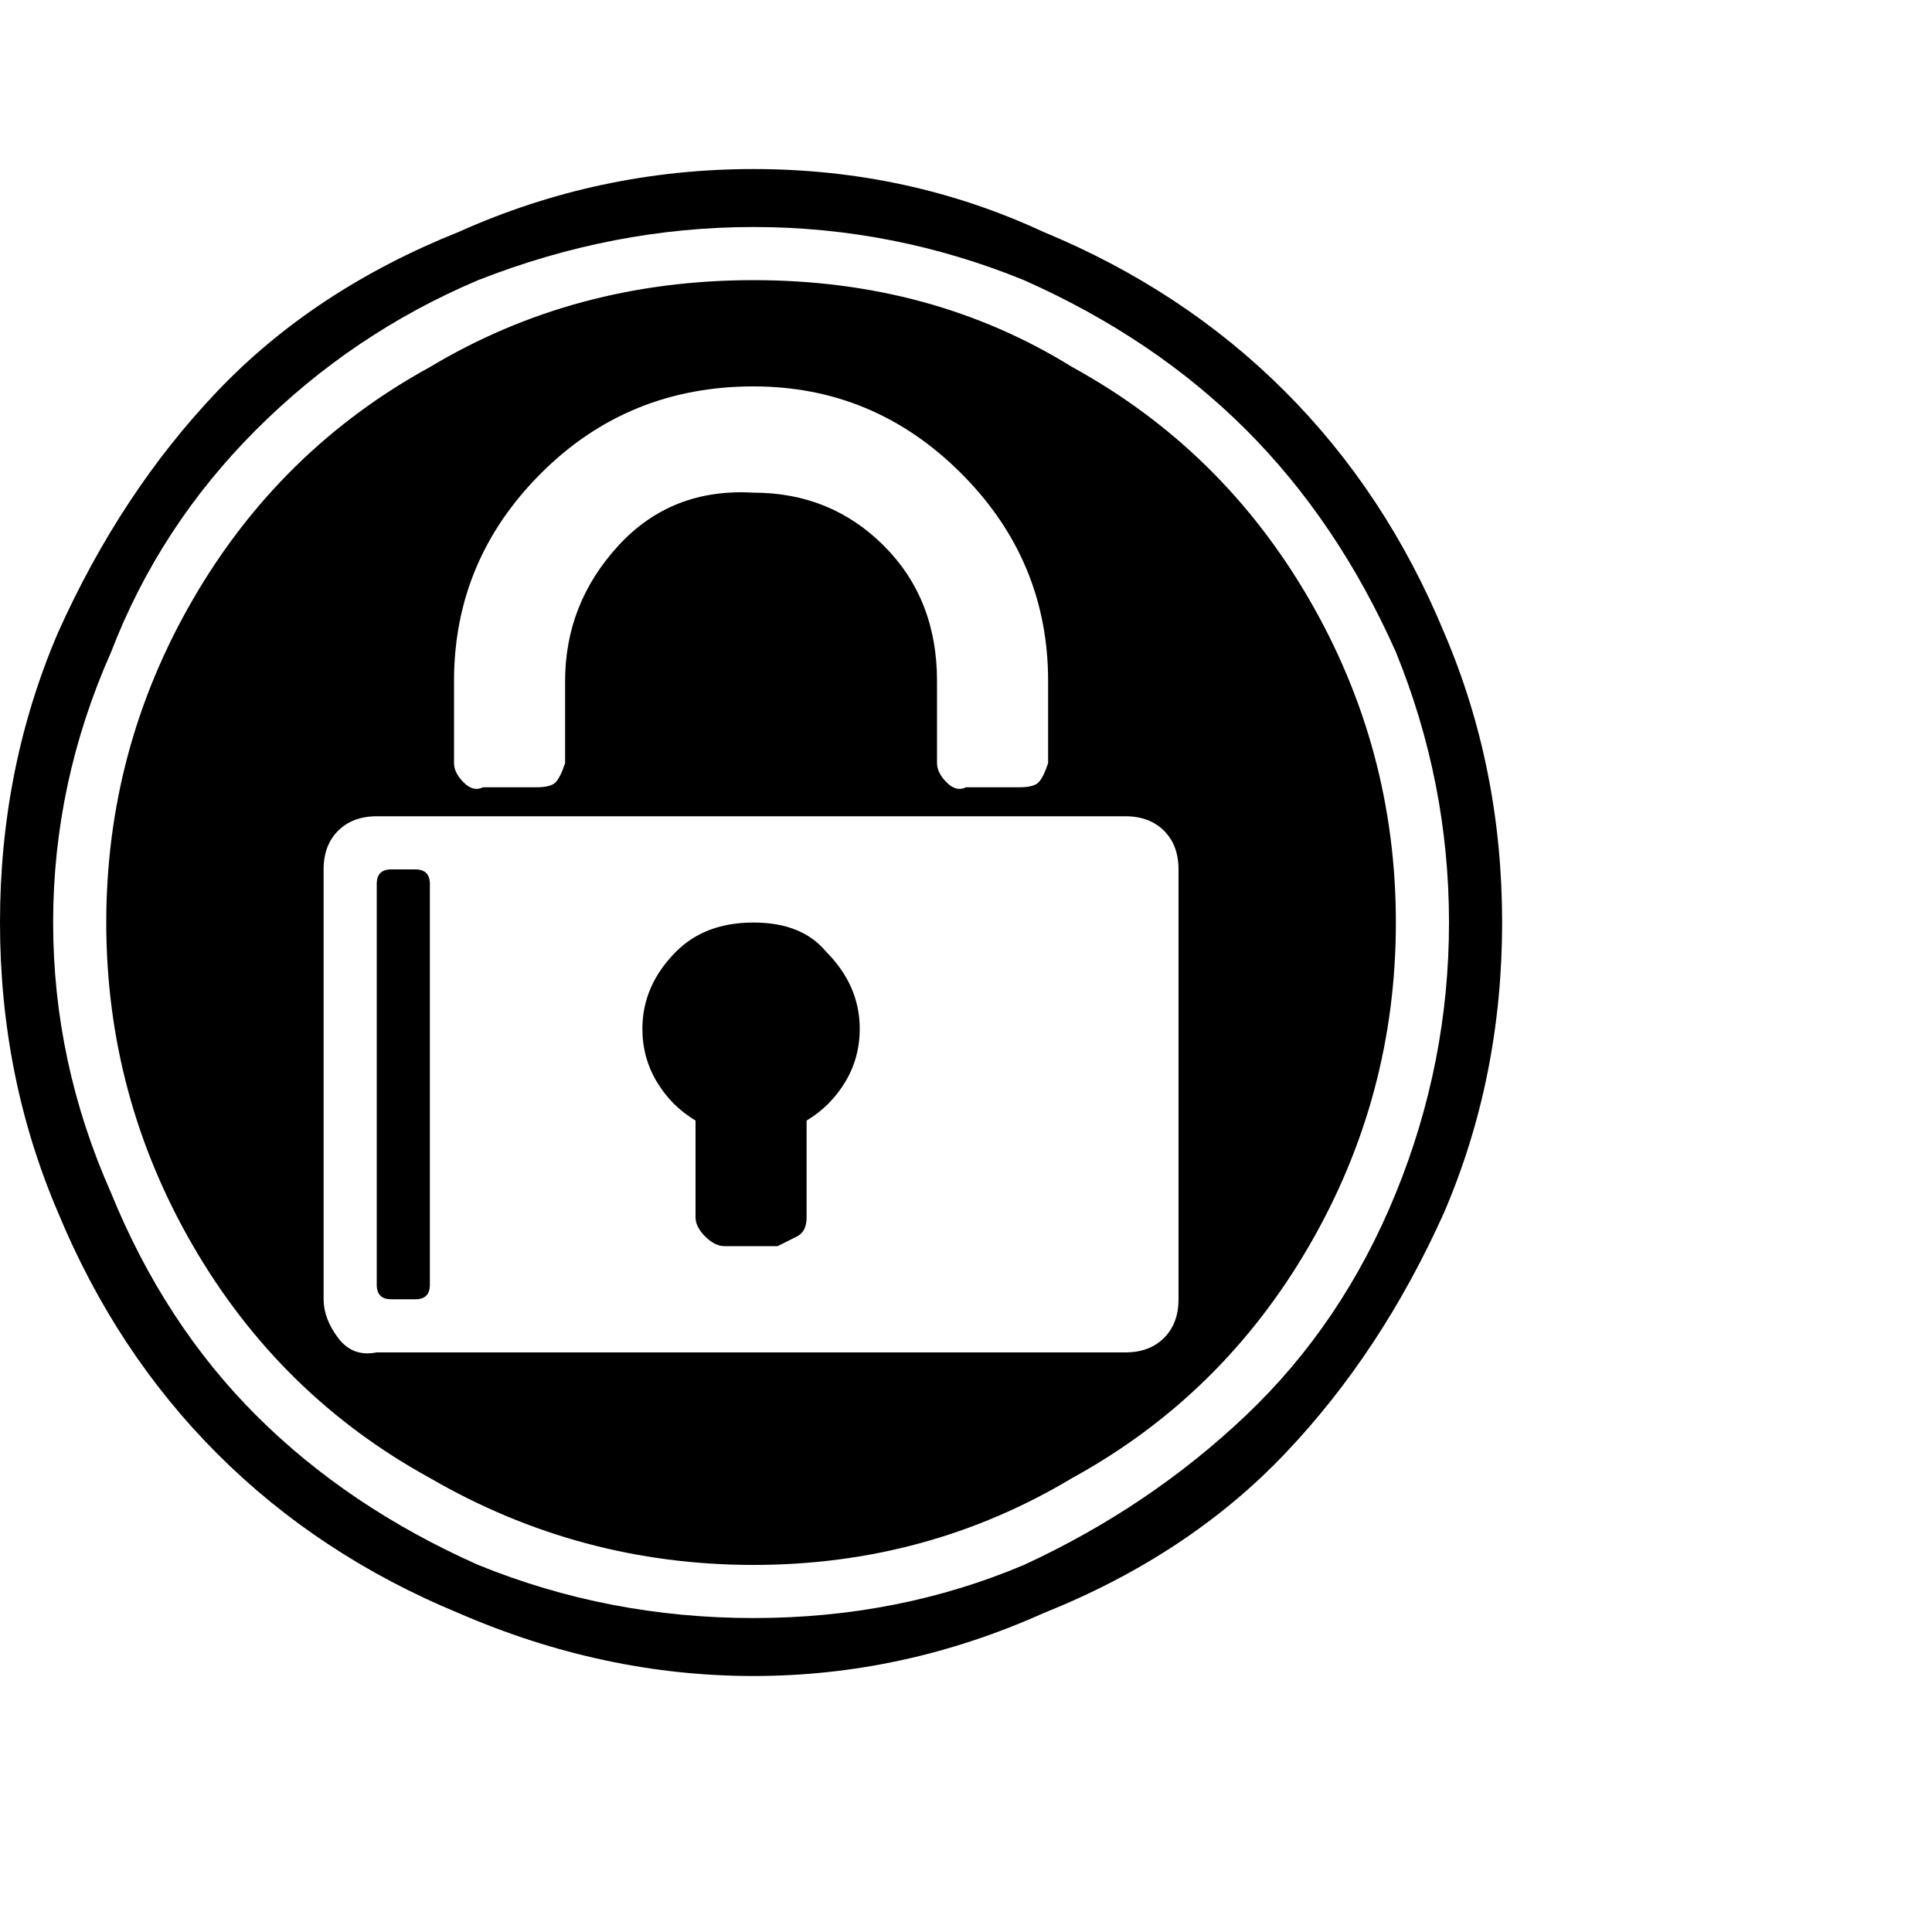 <?xml version="1.0"?><svg viewBox="0 0 40 40" xmlns="http://www.w3.org/2000/svg" height="40" width="40"><path d="m21.2 5.8q-2.7-1.1-5.6-1.1t-5.7 1.1q-2.6 1.1-4.6 3.1t-3 4.6q-1.2 2.7-1.2 5.6t1.2 5.6q1.1 2.7 3 4.6t4.6 3.1q2.7 1.1 5.7 1.1t5.6-1.1q2.6-1.2 4.6-3.1t3.1-4.6q1.1-2.7 1.1-5.6t-1.1-5.6q-1.2-2.7-3.1-4.6t-4.6-3.1z m-11.7-1q2.9-1.3 6.1-1.3t6 1.3q2.9 1.2 5 3.3t3.3 5q1.2 2.8 1.2 6t-1.2 6q-1.3 2.9-3.3 5t-5 3.3q-2.9 1.3-6 1.3t-6.1-1.3q-2.9-1.2-5-3.3t-3.3-5q-1.2-2.8-1.2-6t1.2-6q1.3-2.9 3.3-5t5-3.3z m-0.9 13.2q0.3 0 0.3 0.3v8.3q0 0.3-0.3 0.3h-0.5q-0.3 0-0.3-0.3v-8.3q0-0.3 0.3-0.3h0.5z m5.4 1.7q0.6-0.6 1.6-0.6t1.5 0.6q0.7 0.7 0.7 1.6 0 0.6-0.3 1.1t-0.8 0.8v2q0 0.3-0.2 0.4t-0.4 0.2h-1.1q-0.2 0-0.4-0.2t-0.2-0.4v-2q-0.5-0.3-0.8-0.8t-0.3-1.1q0-0.9 0.7-1.6z m-5.1-12.1q3-1.8 6.7-1.8t6.6 1.8q3.1 1.7 4.9 4.8t1.8 6.7q0 3.6-1.8 6.7t-4.9 4.8q-3 1.8-6.6 1.8t-6.7-1.8q-3.1-1.7-4.9-4.8t-1.8-6.7q0-3.6 1.8-6.7t4.9-4.8z m0.5 6.5v1.7q0 0.2 0.2 0.4t0.4 0.1h1.1q0.3 0 0.4-0.1t0.2-0.4v-1.7q0-1.6 1.1-2.8t2.8-1.1q1.6 0 2.7 1.1t1.1 2.8v1.7q0 0.2 0.2 0.4t0.4 0.1h1.1q0.3 0 0.4-0.1t0.2-0.4v-1.7q0-2.5-1.8-4.3t-4.3-1.8q-2.6 0-4.4 1.8t-1.8 4.3z m15 12.8v-8.9q0-0.5-0.3-0.8t-0.8-0.3h-15.5q-0.5 0-0.8 0.3t-0.3 0.8v8.9q0 0.4 0.3 0.8t0.8 0.3h15.5q0.5 0 0.8-0.3t0.3-0.8z"></path></svg>